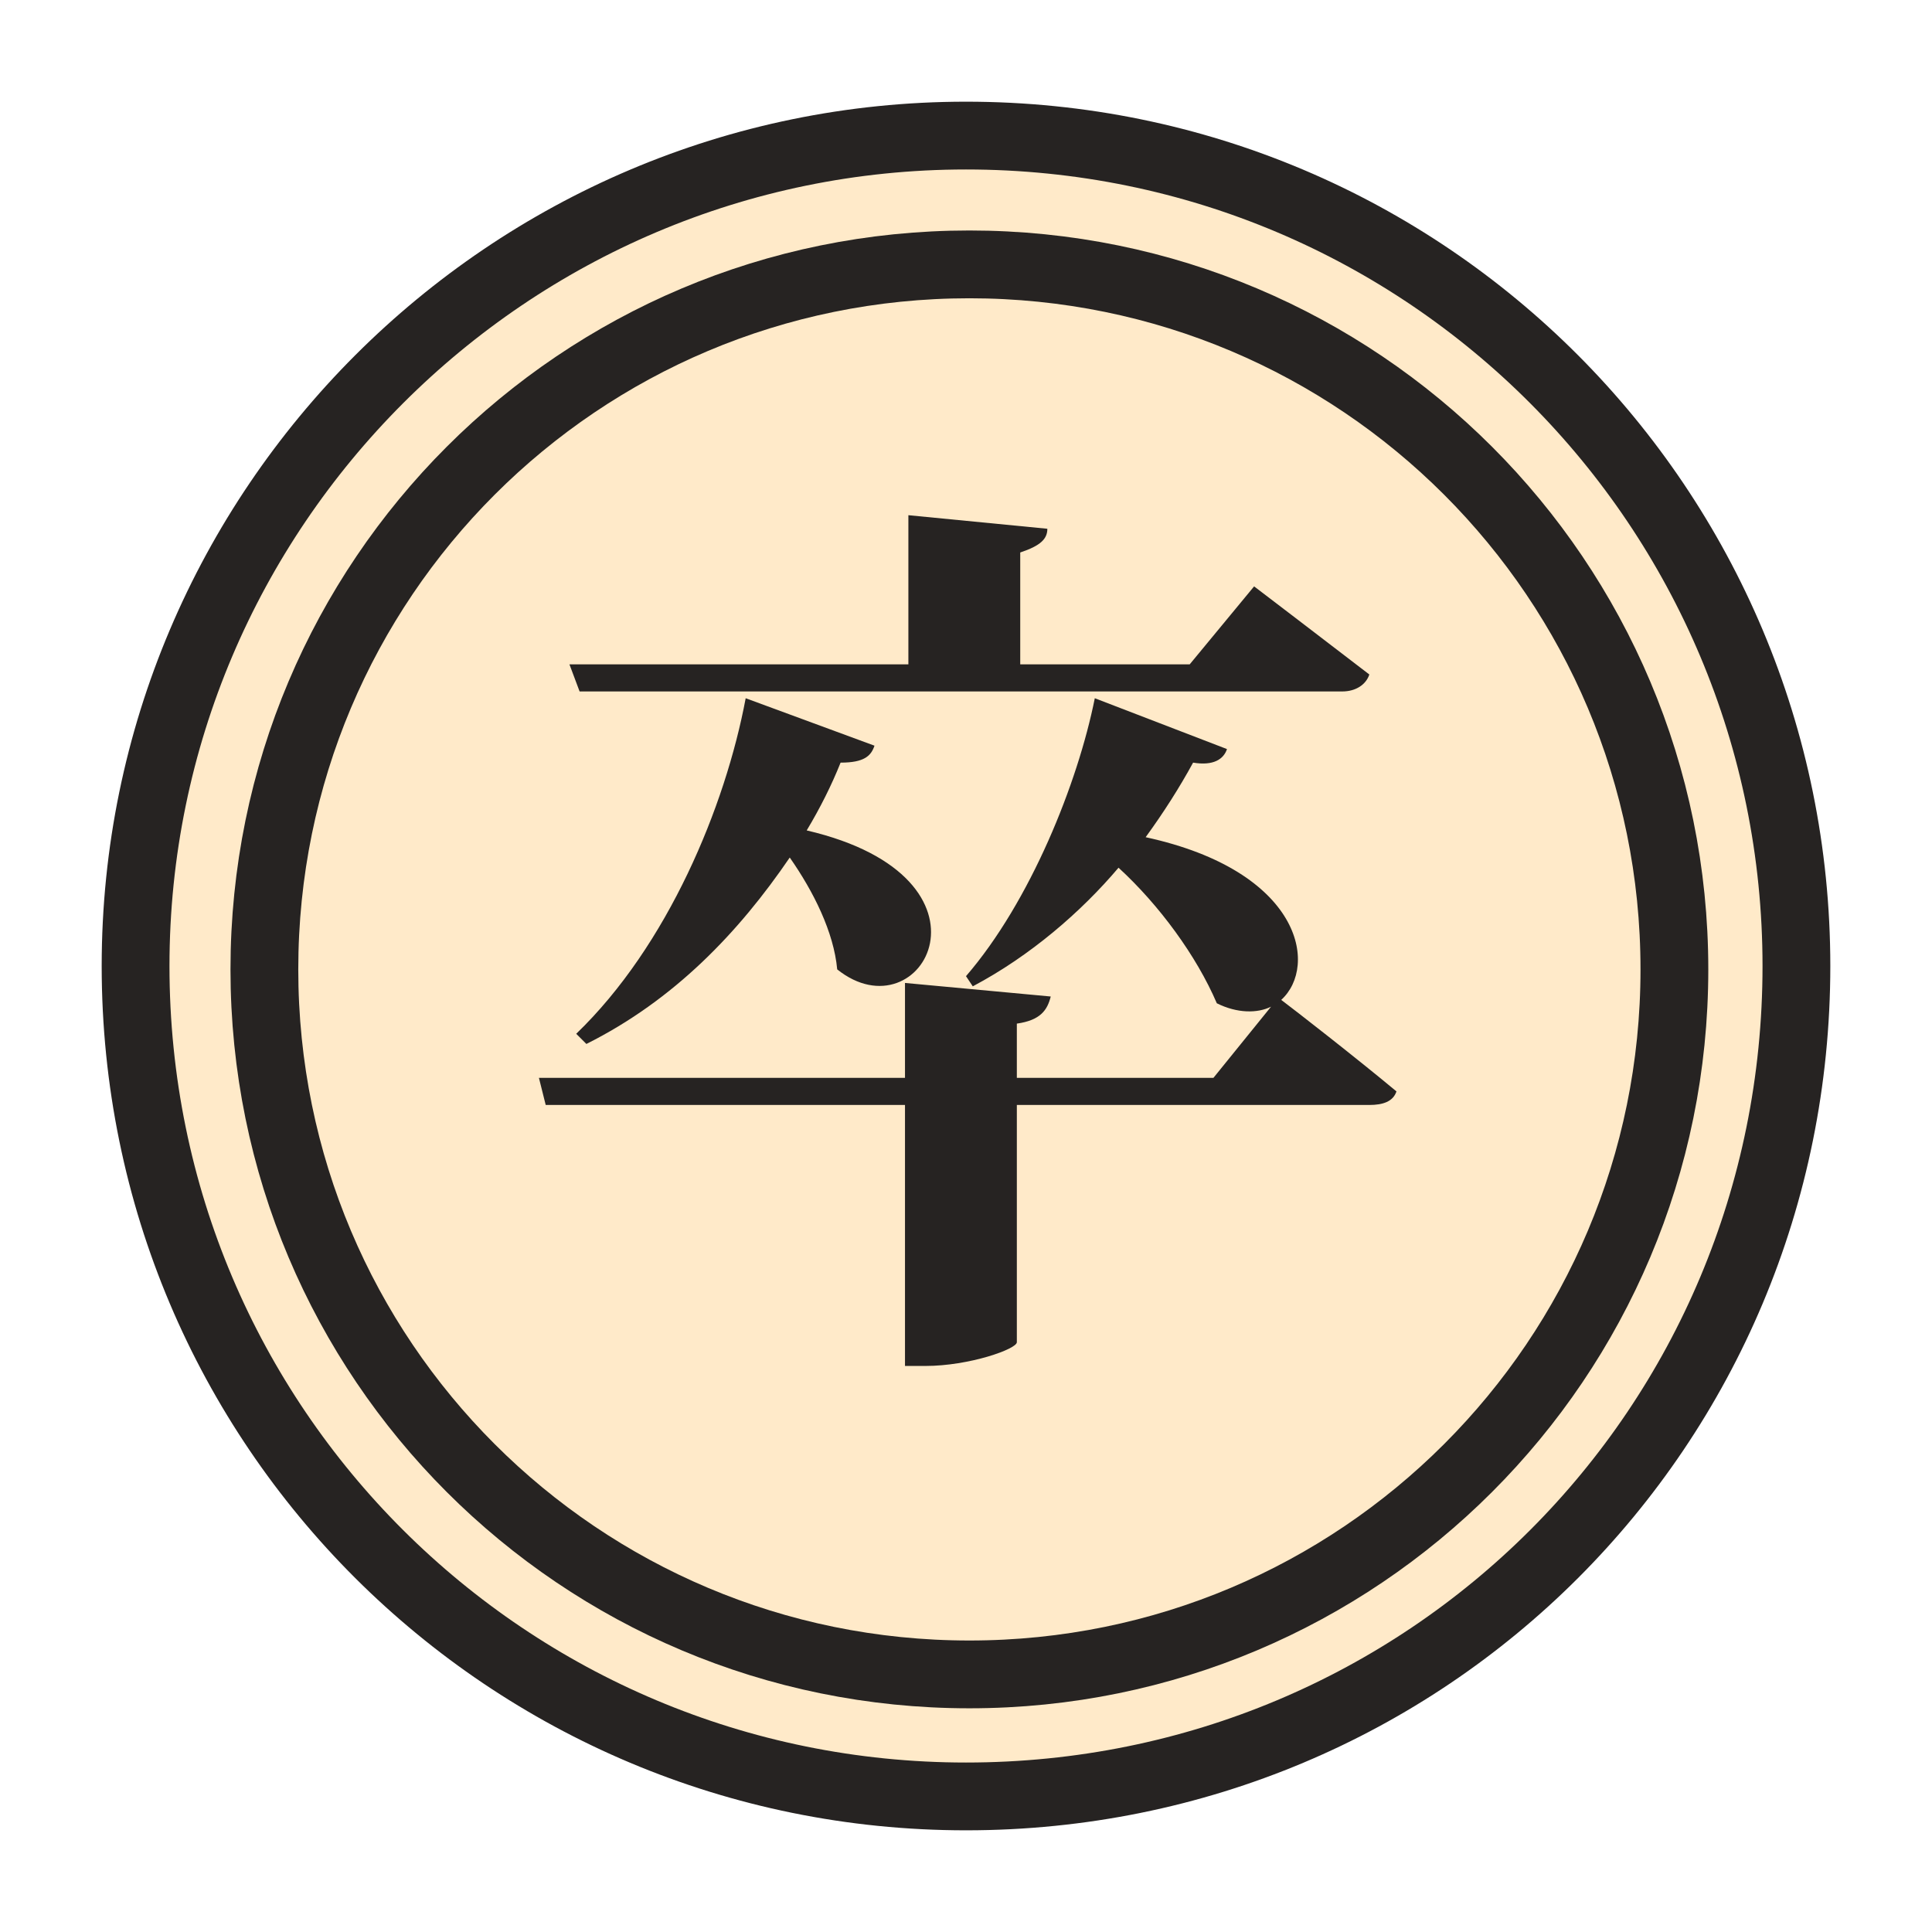 <svg version="1.2" xmlns="http://www.w3.org/2000/svg" viewBox="0 0 57 57" width="57" height="57">
	<title>bp</title>
	<defs>
		<filter x="-50%" y="-50%" width="200%" height="200%" id="f1" ><feDropShadow dx="-0.866" dy="0.5" stdDeviation="0.417" flood-color="#000000" flood-opacity=".2"/></filter>
	</defs>
	<style>
		.s0 { filter: url(#f1);fill: #ffeac9;stroke: #262322;stroke-width: 2 } 
		.s1 { fill: #ffeac9;stroke: #262322;stroke-width: 2 } 
		.s2 { fill: #262322 } 
	</style>
	<g id="bp">
		<path id="Shape 1 copy 2" class="s0" d="m28.5 53c-13.5 0-24.5-10.9-24.5-24.5 0-13.5 11-24.5 24.5-24.5 13.6 0 24.5 11 24.5 24.5 0 13.6-10.9 24.5-24.5 24.5z"/>
		<path id="Shape 1" class="s1" d="m28.6 49.4c-11.5 0-20.8-9.3-20.8-20.8 0-11.5 9.3-20.8 20.8-20.8 11.5 0 20.8 9.3 20.8 20.8 0 11.5-9.3 20.8-20.8 20.8z"/>
		<path id="卒" fill-rule="evenodd" class="s2" d="m16.8 19.6h10v-4.4l4.1 0.4c0 0.3-0.2 0.5-0.8 0.7v3.3h5l1.9-2.3c0 0 2.1 1.6 3.4 2.6-0.1 0.3-0.4 0.5-0.8 0.5h-22.5zm19.4 2.5c-0.1 0.3-0.4 0.5-1 0.4q-0.6 1.1-1.4 2.2c4.6 1 5.1 3.8 4 4.8 0.4 0.3 2.2 1.7 3.4 2.7-0.1 0.3-0.4 0.4-0.8 0.4h-10.4v7c0 0.2-1.4 0.7-2.7 0.7h-0.6v-7.7h-10.6l-0.2-0.8h10.8v-2.8l4.3 0.4c-0.1 0.4-0.3 0.7-1 0.8v1.6h5.8l1.7-2.1c-0.4 0.2-1 0.2-1.6-0.1-0.6-1.4-1.7-2.9-2.9-4-1.1 1.3-2.6 2.6-4.3 3.5l-0.2-0.3c1.9-2.2 3.3-5.7 3.8-8.2zm-10.4-0.1c-0.1 0.3-0.3 0.5-1 0.5q-0.4 1-1 2c6 1.4 3.4 6.1 0.9 4.1-0.1-1.1-0.7-2.3-1.4-3.3-1.5 2.2-3.4 4.2-6 5.5l-0.3-0.3c2.7-2.6 4.4-6.7 5-9.9z"/>
	</g>
</svg>